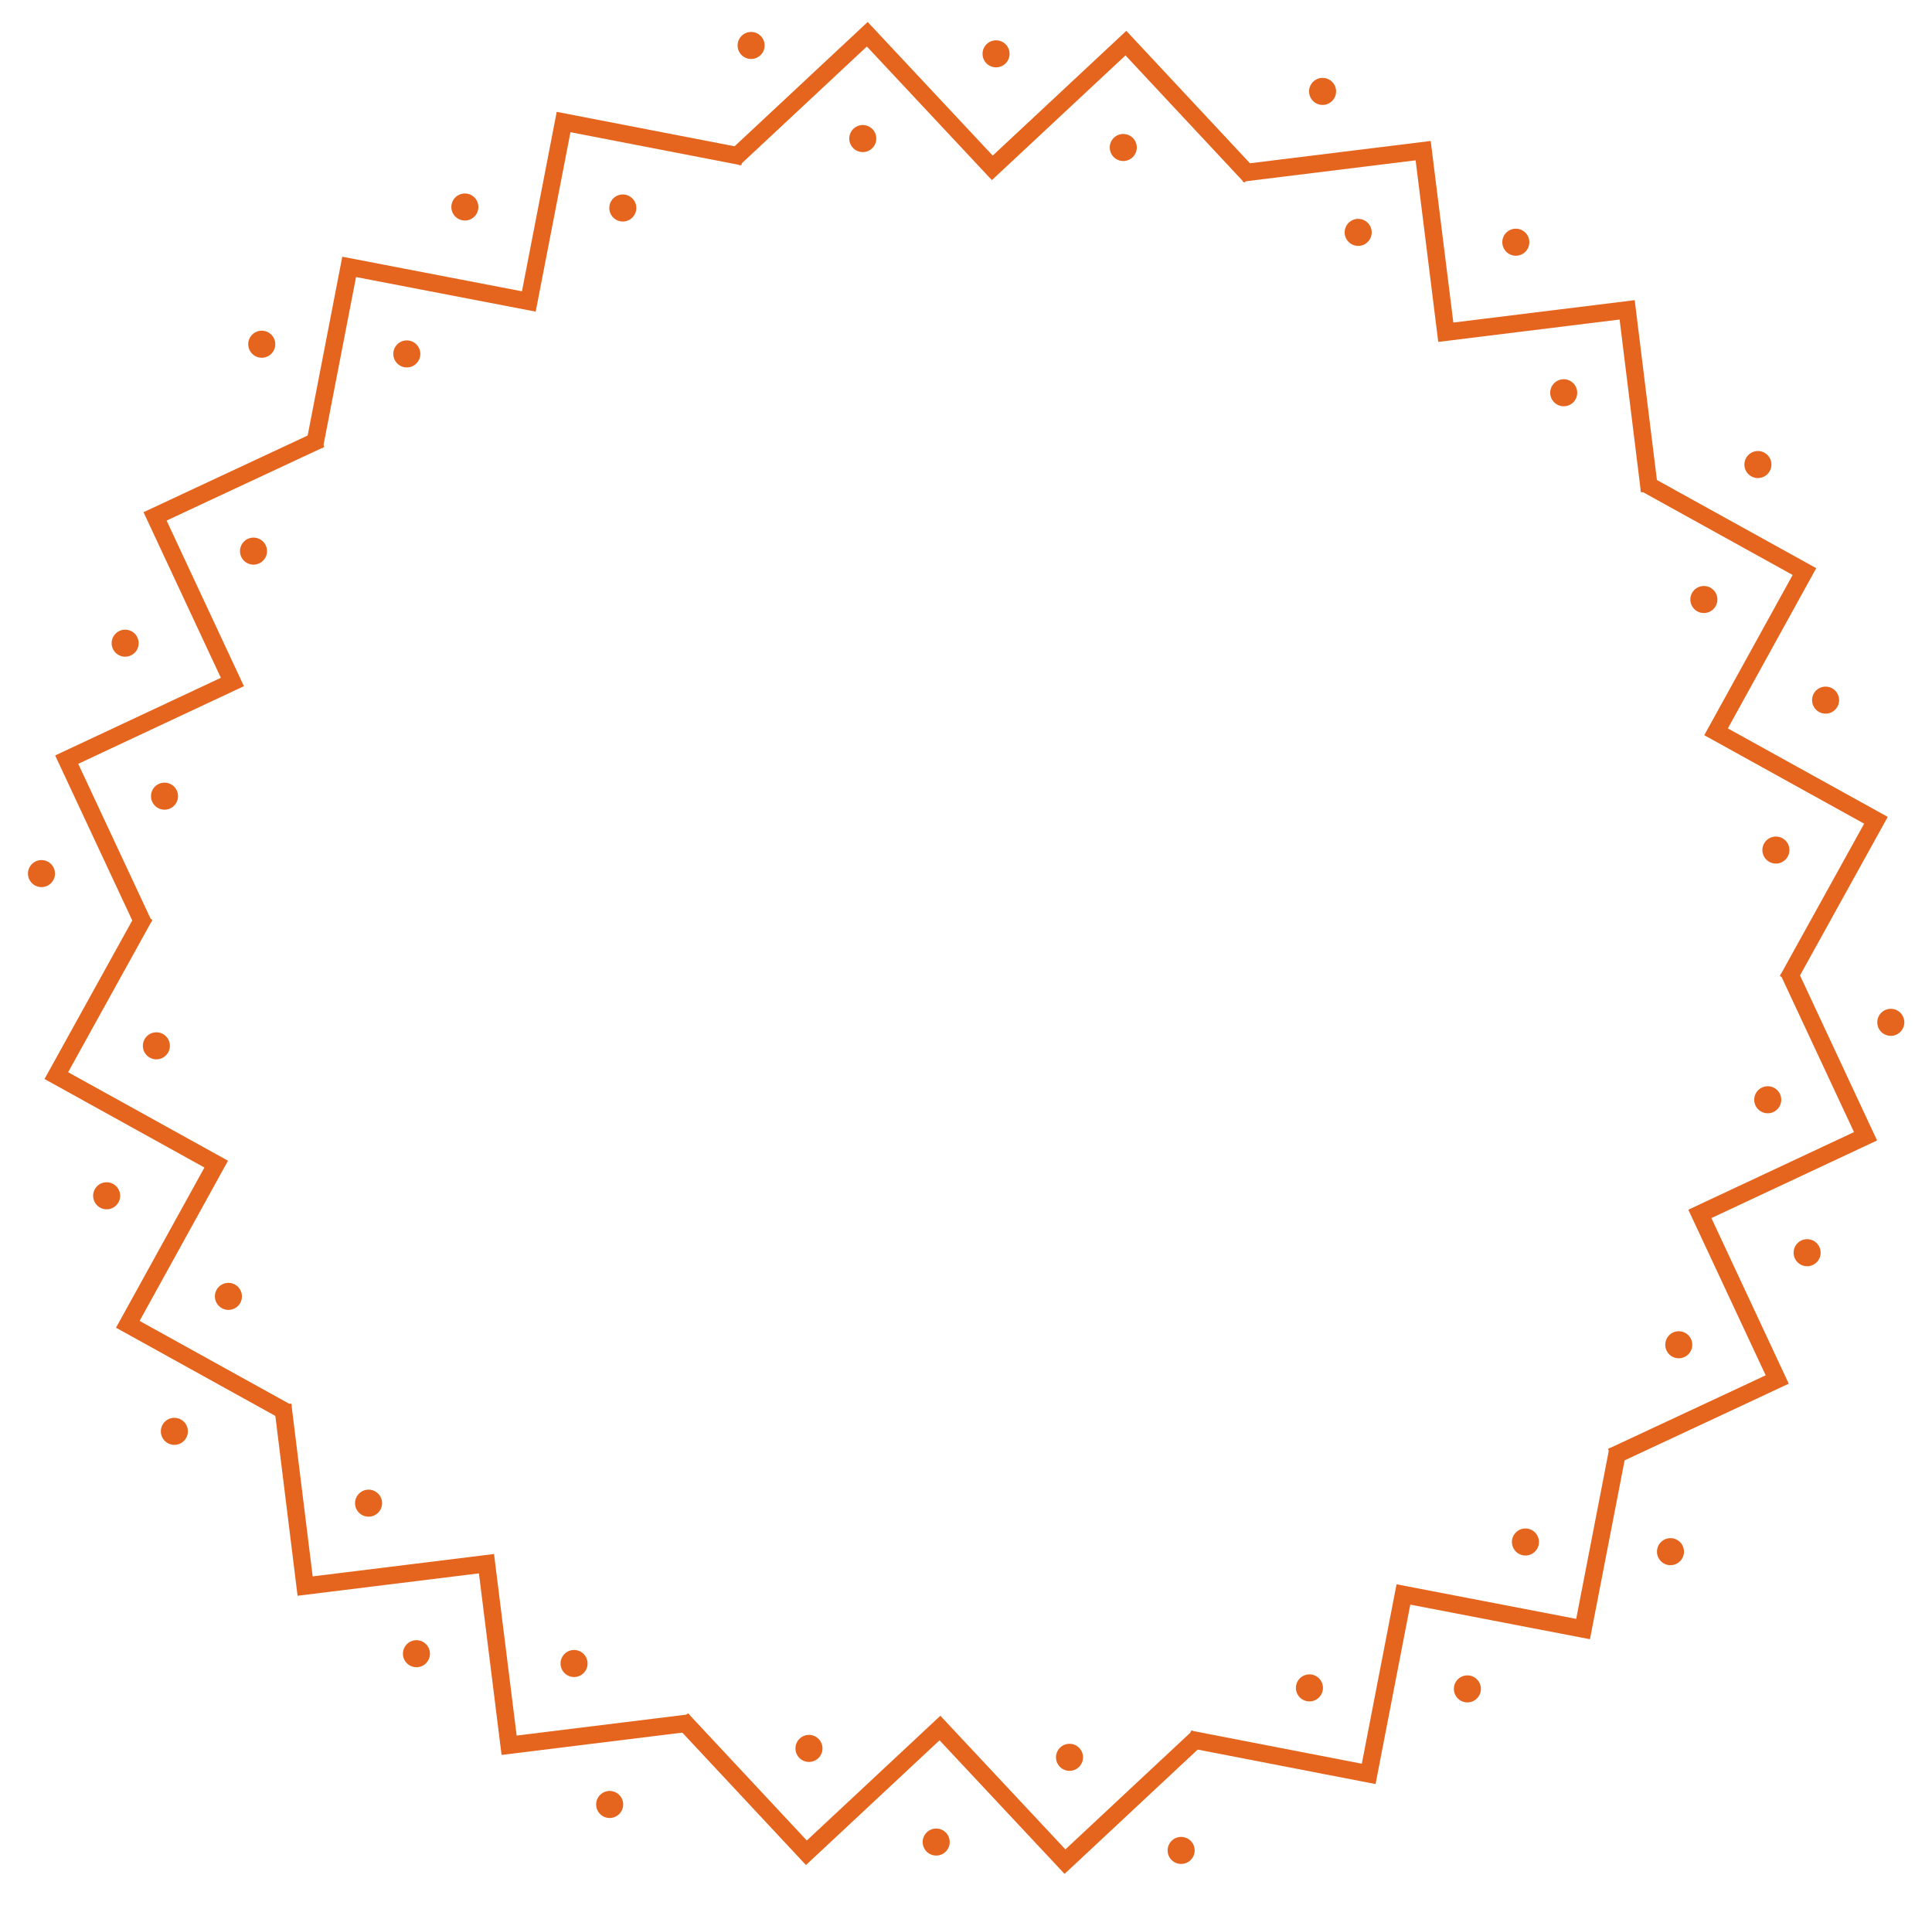 <svg id="Capa_1" data-name="Capa 1" xmlns="http://www.w3.org/2000/svg" viewBox="0 0 627.36 622.03"><defs><style>.cls-1{fill:none;stroke:#e5651e;stroke-miterlimit:10;stroke-width:5.64px;}.cls-2{fill:#e5651e;}</style></defs><g id="_Repetición_radial_" data-name="&lt;Repetición radial&gt;"><polyline class="cls-1" points="91.8 456.07 99.08 514.97 157.97 507.7 165.32 566.65 224.22 559.38"/><circle class="cls-2" cx="186.41" cy="540.11" r="4.39"/><circle class="cls-2" cx="197.97" cy="585.88" r="4.39"/><circle class="cls-2" cx="135.23" cy="536.93" r="4.39"/><circle class="cls-2" cx="119.68" cy="488.05" r="4.39"/></g><g id="_Repetición_radial_2" data-name="&lt;Repetición radial&gt;"><polyline class="cls-1" points="47.02 297.31 18.29 349.23 70.21 377.97 41.5 429.98 93.42 458.72"/><circle class="cls-2" cx="74.17" cy="420.91" r="4.39"/><circle class="cls-2" cx="56.62" cy="464.73" r="4.39"/><circle class="cls-2" cx="34.63" cy="388.25" r="4.39"/><circle class="cls-2" cx="50.78" cy="339.56" r="4.39"/></g><g id="_Repetición_radial_3" data-name="&lt;Repetición radial&gt;"><polyline class="cls-1" points="104.11 142.55 50.35 167.66 75.46 221.43 21.66 246.64 46.78 300.4"/><circle class="cls-2" cx="53.42" cy="258.5" r="4.39"/><circle class="cls-2" cx="13.47" cy="283.64" r="4.39"/><circle class="cls-2" cx="40.64" cy="208.83" r="4.39"/><circle class="cls-2" cx="82.32" cy="178.94" r="4.39"/></g><g id="_Repetición_radial_4" data-name="&lt;Repetición radial&gt;"><polyline class="cls-1" points="241.27 50.9 183.01 39.62 171.72 97.88 113.38 86.65 102.1 144.91"/><circle class="cls-2" cx="132.1" cy="114.91" r="4.39"/><circle class="cls-2" cx="85" cy="111.76" r="4.39"/><circle class="cls-2" cx="150.95" cy="67.21" r="4.39"/><circle class="cls-2" cx="202.24" cy="67.53" r="4.39"/></g><g id="_Repetición_radial_5" data-name="&lt;Repetición radial&gt;"><polyline class="cls-1" points="406.1 57.37 365.6 14 322.22 54.5 281.62 11.12 238.25 51.62"/><circle class="cls-2" cx="280.16" cy="44.99" r="4.39"/><circle class="cls-2" cx="243.9" cy="14.76" r="4.39"/><circle class="cls-2" cx="323.44" cy="17.48" r="4.39"/><circle class="cls-2" cx="364.75" cy="47.89" r="4.39"/></g><g id="_Repetición_radial_6" data-name="&lt;Repetición radial&gt;"><polyline class="cls-1" points="535.64 159.49 528.37 100.6 469.48 107.87 462.13 48.91 403.23 56.18"/><circle class="cls-2" cx="441.03" cy="75.45" r="4.39"/><circle class="cls-2" cx="429.47" cy="29.68" r="4.39"/><circle class="cls-2" cx="492.22" cy="78.64" r="4.39"/><circle class="cls-2" cx="507.77" cy="127.52" r="4.39"/></g><g id="_Repetición_radial_7" data-name="&lt;Repetición radial&gt;"><polyline class="cls-1" points="580.42 318.25 609.16 266.33 557.24 237.6 585.94 185.58 534.02 156.85"/><circle class="cls-2" cx="553.28" cy="194.65" r="4.39"/><circle class="cls-2" cx="570.83" cy="150.83" r="4.39"/><circle class="cls-2" cx="592.81" cy="227.32" r="4.39"/><circle class="cls-2" cx="576.67" cy="276" r="4.39"/></g><g id="_Repetición_radial_8" data-name="&lt;Repetición radial&gt;"><polyline class="cls-1" points="523.33 473.01 577.1 447.9 551.98 394.13 605.78 368.93 580.67 315.16"/><circle class="cls-2" cx="574.02" cy="357.07" r="4.39"/><circle class="cls-2" cx="613.98" cy="331.93" r="4.39"/><circle class="cls-2" cx="586.81" cy="406.73" r="4.39"/><circle class="cls-2" cx="545.13" cy="436.62" r="4.39"/></g><g id="_Repetición_radial_9" data-name="&lt;Repetición radial&gt;"><polyline class="cls-1" points="386.18 564.66 444.44 575.95 455.72 517.69 514.06 528.92 525.35 470.66"/><circle class="cls-2" cx="495.34" cy="500.66" r="4.39"/><circle class="cls-2" cx="542.44" cy="503.8" r="4.39"/><circle class="cls-2" cx="476.49" cy="548.35" r="4.39"/><circle class="cls-2" cx="425.2" cy="548.03" r="4.39"/></g><g id="_Repetición_radial_10" data-name="&lt;Repetición radial&gt;"><polyline class="cls-1" points="221.35 558.19 261.85 601.56 305.22 561.06 345.82 604.44 389.19 563.94"/><circle class="cls-2" cx="347.29" cy="570.57" r="4.39"/><circle class="cls-2" cx="383.54" cy="600.8" r="4.39"/><circle class="cls-2" cx="304" cy="598.08" r="4.39"/><circle class="cls-2" cx="262.69" cy="567.68" r="4.39"/></g></svg>
